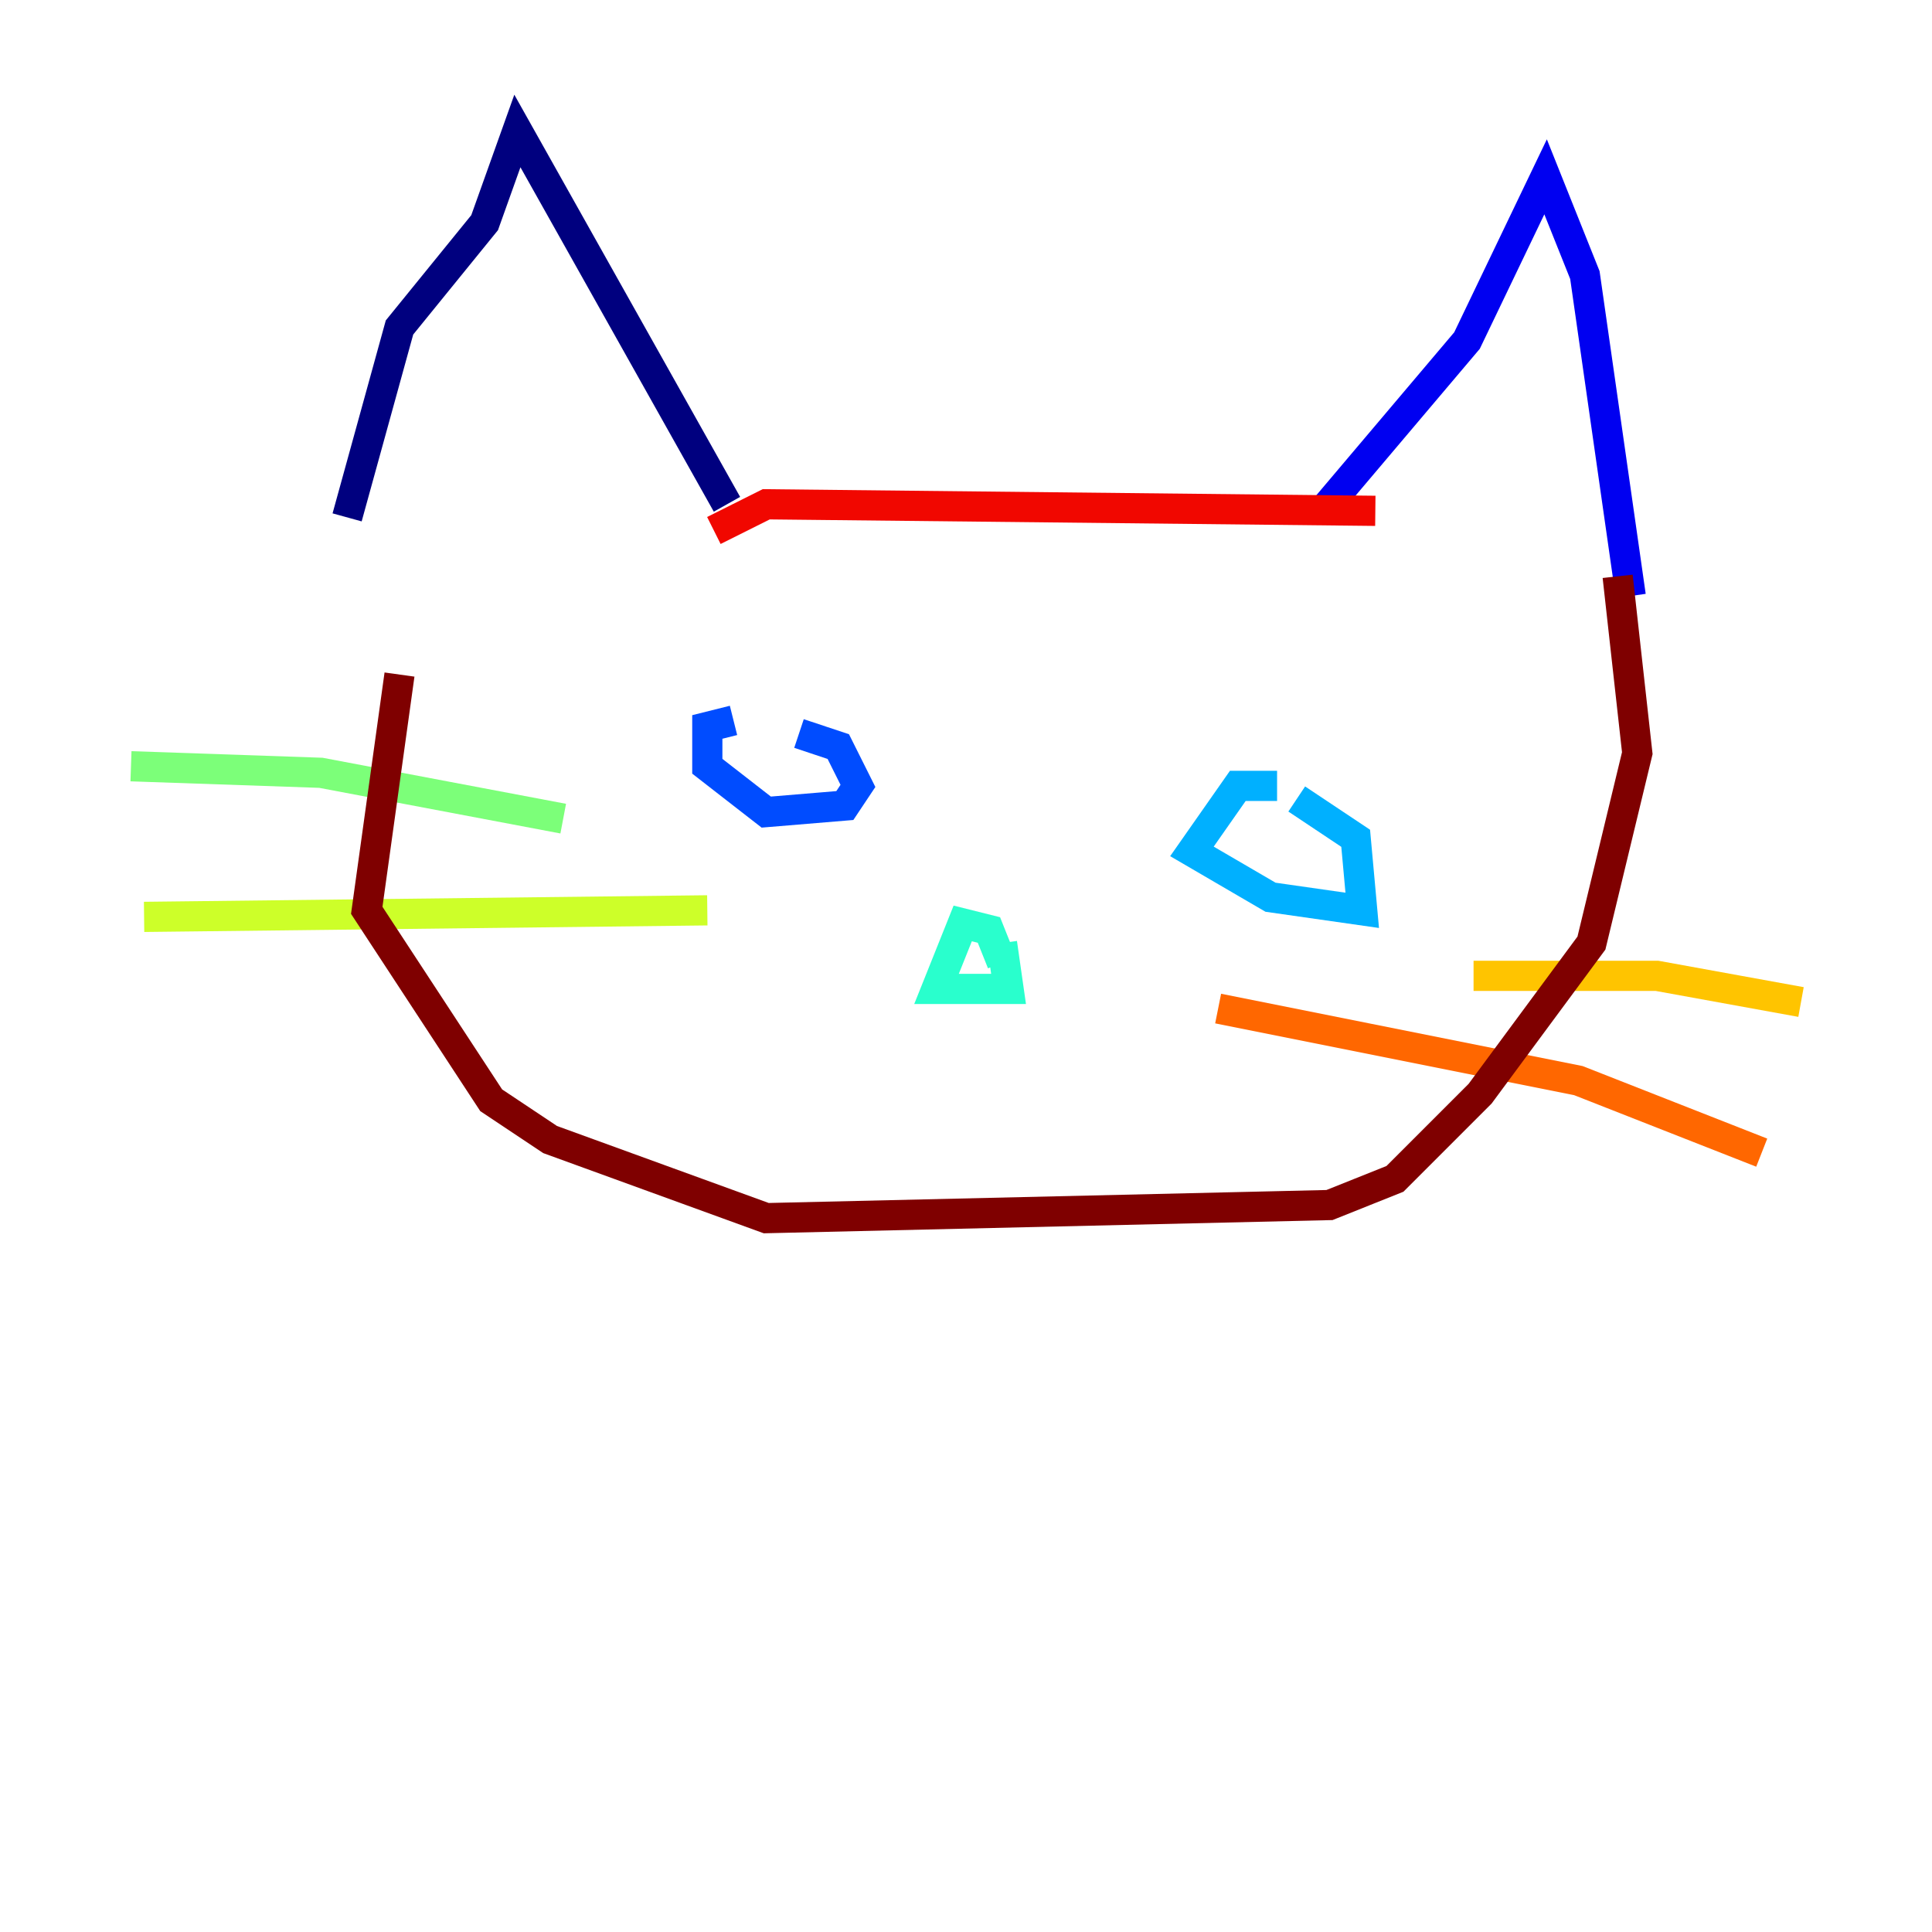 <?xml version="1.0" encoding="utf-8" ?>
<svg baseProfile="tiny" height="128" version="1.2" viewBox="0,0,128,128" width="128" xmlns="http://www.w3.org/2000/svg" xmlns:ev="http://www.w3.org/2001/xml-events" xmlns:xlink="http://www.w3.org/1999/xlink"><defs /><polyline fill="none" points="22.997,34.278 26.468,21.695 32.108,14.752 34.278,8.678 48.163,33.41" stroke="#00007f" stroke-width="2" /><polyline fill="none" points="87.647,33.844 97.193,22.563 102.4,11.715 105.003,18.224 108.041,39.485" stroke="#0000f1" stroke-width="2" /><polyline fill="none" points="48.597,47.729 46.861,48.163 46.861,50.766 50.766,53.803 55.973,53.37 56.841,52.068 55.539,49.464 52.936,48.597" stroke="#004cff" stroke-width="2" /><polyline fill="none" points="84.61,52.068 82.007,52.068 78.969,56.407 84.176,59.444 90.251,60.312 89.817,55.539 85.912,52.936" stroke="#00b0ff" stroke-width="2" /><polyline fill="none" points="66.386,63.783 65.519,61.614 63.783,61.18 62.047,65.519 66.82,65.519 66.386,62.481" stroke="#29ffcd" stroke-width="2" /><polyline fill="none" points="8.678,50.766 21.261,51.2 37.315,54.237" stroke="#7cff79" stroke-width="2" /><polyline fill="none" points="9.546,60.746 46.861,60.312" stroke="#cdff29" stroke-width="2" /><polyline fill="none" points="97.627,64.651 109.776,64.651 119.322,66.386" stroke="#ffc400" stroke-width="2" /><polyline fill="none" points="80.705,66.82 104.57,71.593 116.719,76.366" stroke="#ff6700" stroke-width="2" /><polyline fill="none" points="47.295,35.146 50.766,33.41 91.119,33.844" stroke="#f10700" stroke-width="2" /><polyline fill="none" points="107.173,38.183 108.475,49.898 105.437,62.481 98.061,72.461 92.42,78.102 88.081,79.837 50.766,80.705 36.447,75.498 32.542,72.895 24.298,60.312 26.468,44.691" stroke="#7f0000" stroke-width="2" /></svg>